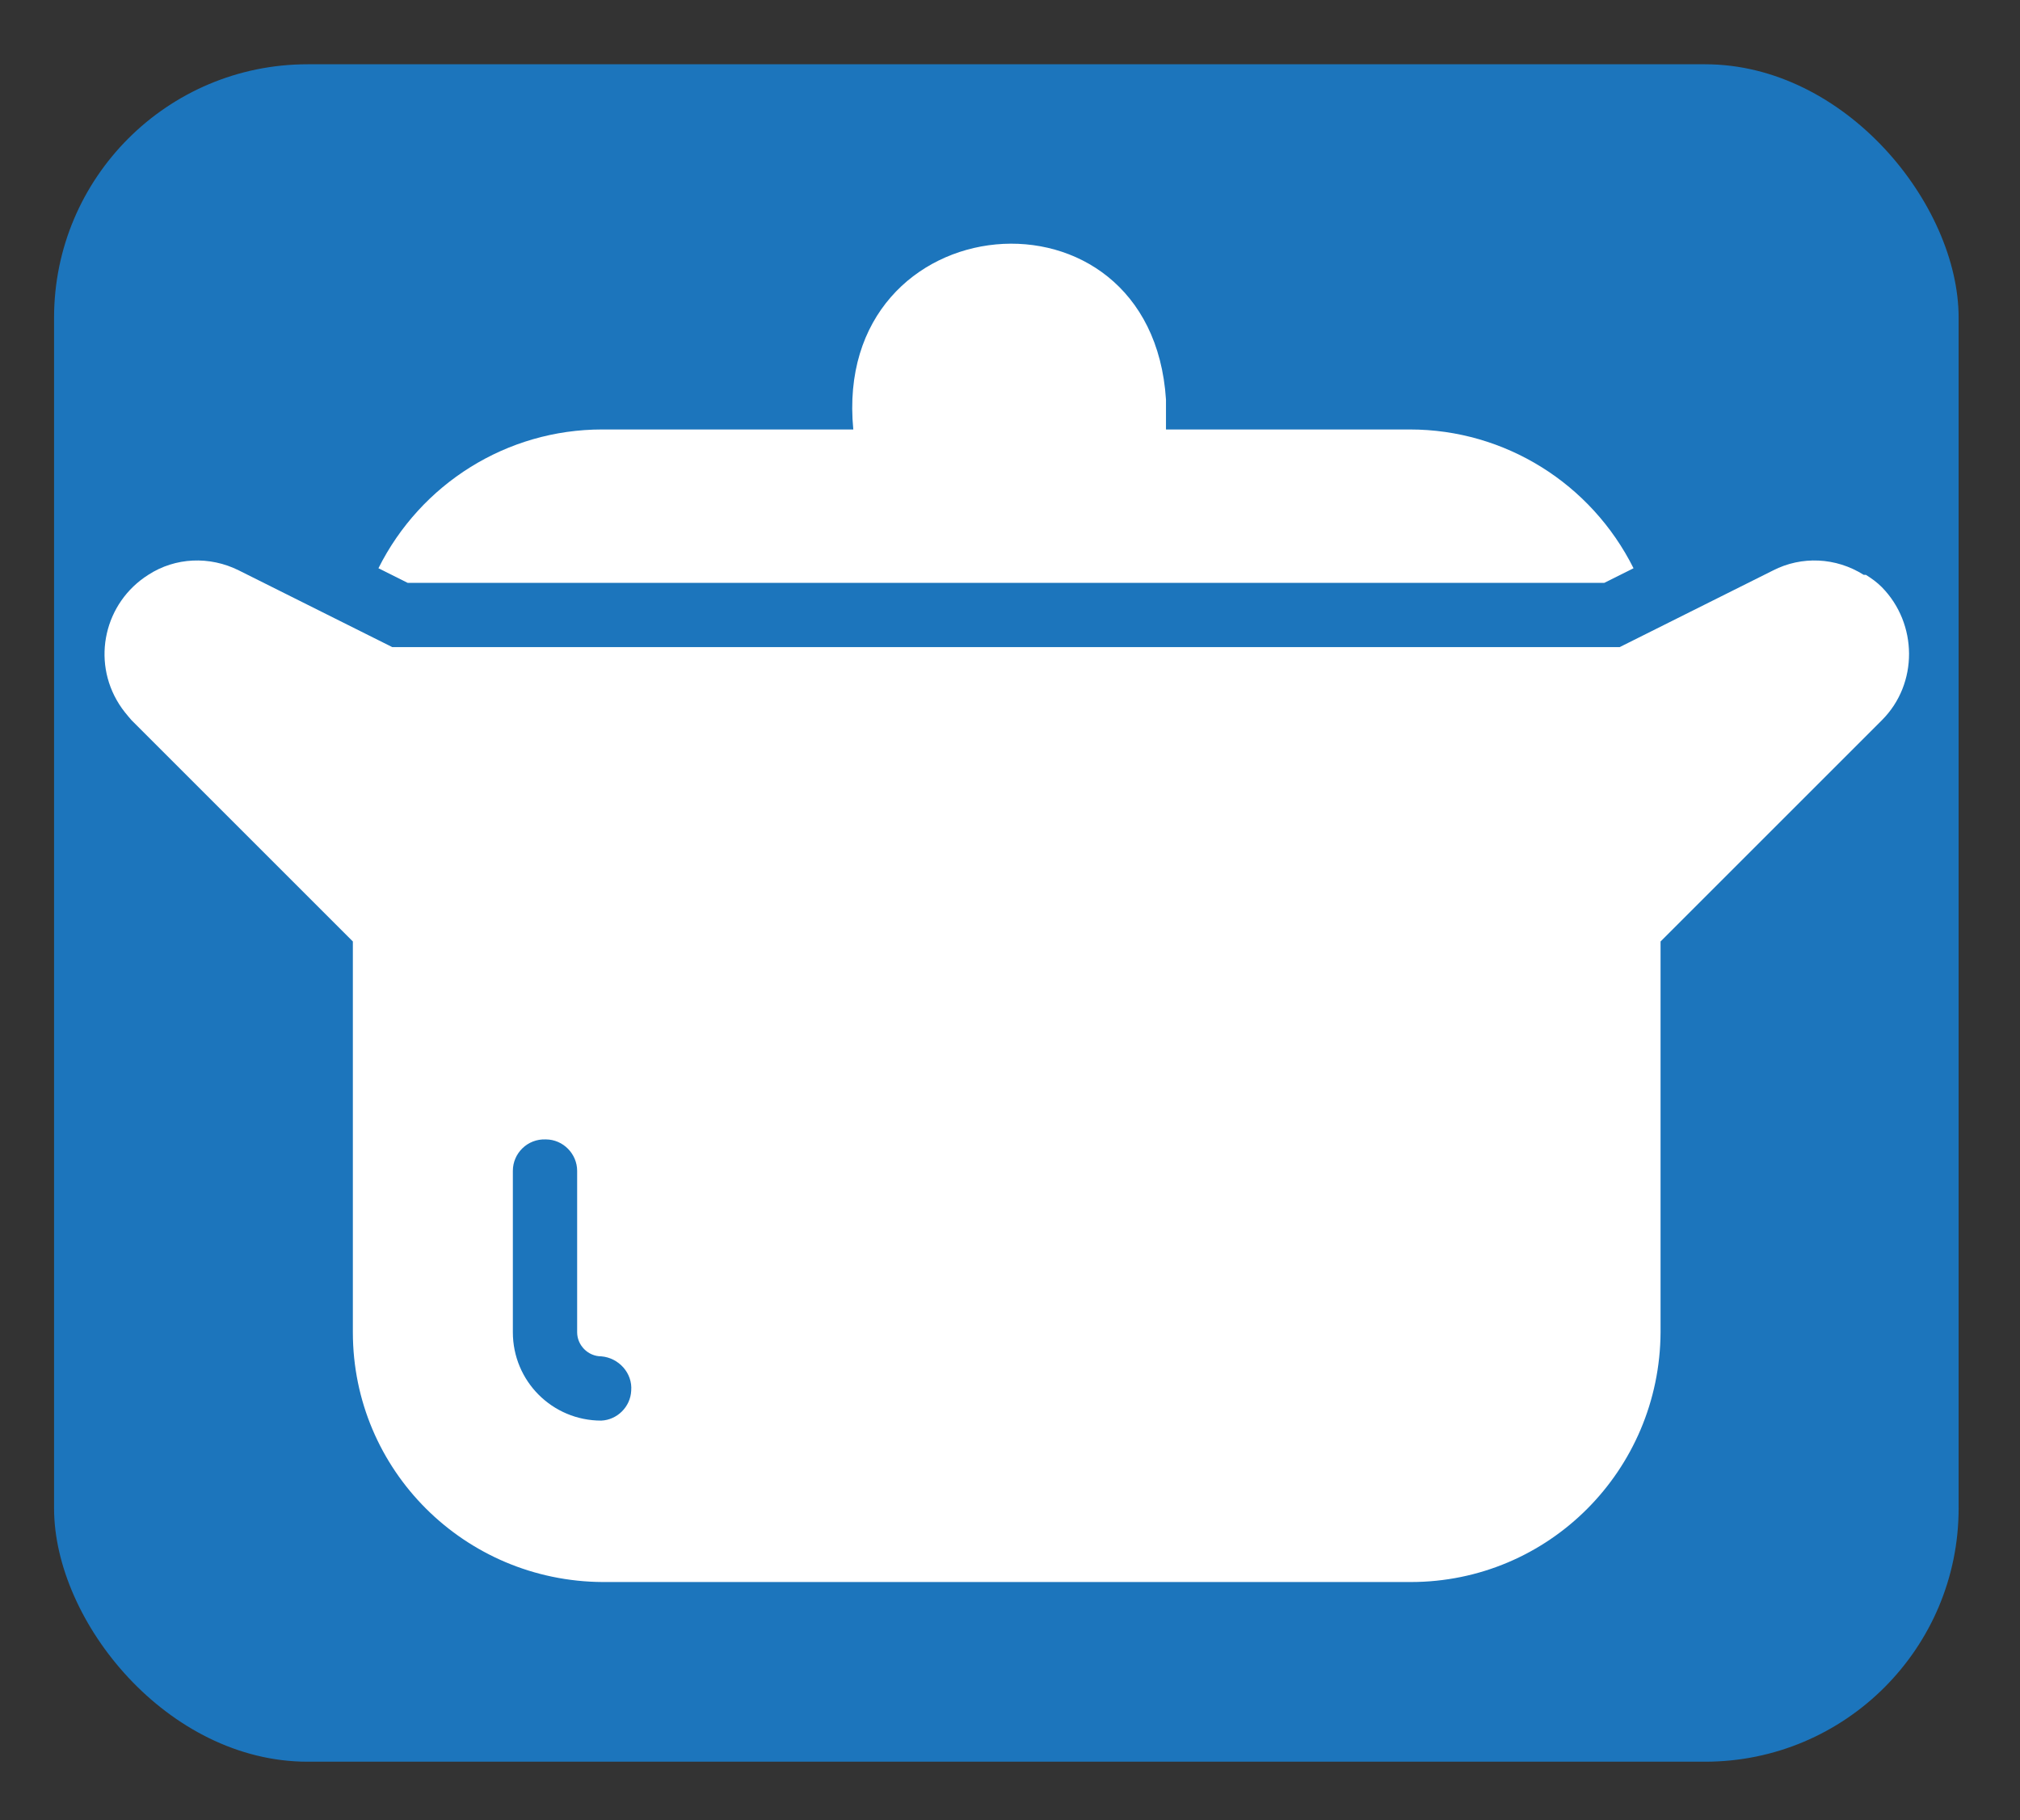 <?xml version="1.0" encoding="UTF-8"?><svg id="Layer_27" xmlns="http://www.w3.org/2000/svg" viewBox="0 0 27.65 24.92"><rect x="0" y="0" width="27.65" height="24.92" fill="#333333" stroke="none"/><defs><style>.cls-1{fill:#fff;}.cls-2{fill:#1c75bc;}</style></defs><rect class="cls-2" x=".74" y=".88" width="26.07" height="23.24" rx="3.47" ry="3.47"/><g><path class="cls-1" d="m25.51,7.87c-.38-.24-.85-.26-1.24-.06-.38.19-1.76.88-2.1,1.05H5.37c-.36-.18-1.72-.86-2.1-1.05-.4-.2-.87-.18-1.24.06-.6.38-.78,1.17-.4,1.77.05.08.11.15.17.22l3.03,3.03v5.35c0,1.89,1.53,3.41,3.42,3.42h11.06c1.89,0,3.41-1.53,3.42-3.42v-5.35l3.03-3.03c.5-.5.49-1.32,0-1.82-.07-.07-.14-.12-.22-.17Zm-17.28,11.58c-.67,0-1.21-.54-1.21-1.21v-2.21c0-.24.2-.44.45-.43.24,0,.43.2.43.43v2.21c0,.18.15.33.33.33.24.02.43.23.41.47-.01.22-.19.4-.41.41h0Z"/><path class="cls-1" d="m21.96,7.98l.4-.2c-.58-1.16-1.76-1.9-3.06-1.9h-3.34v-.41c-.2-3.1-4.58-2.7-4.28.41h-3.44c-1.3,0-2.48.74-3.06,1.9l.4.2h16.39Z"/></g></svg>